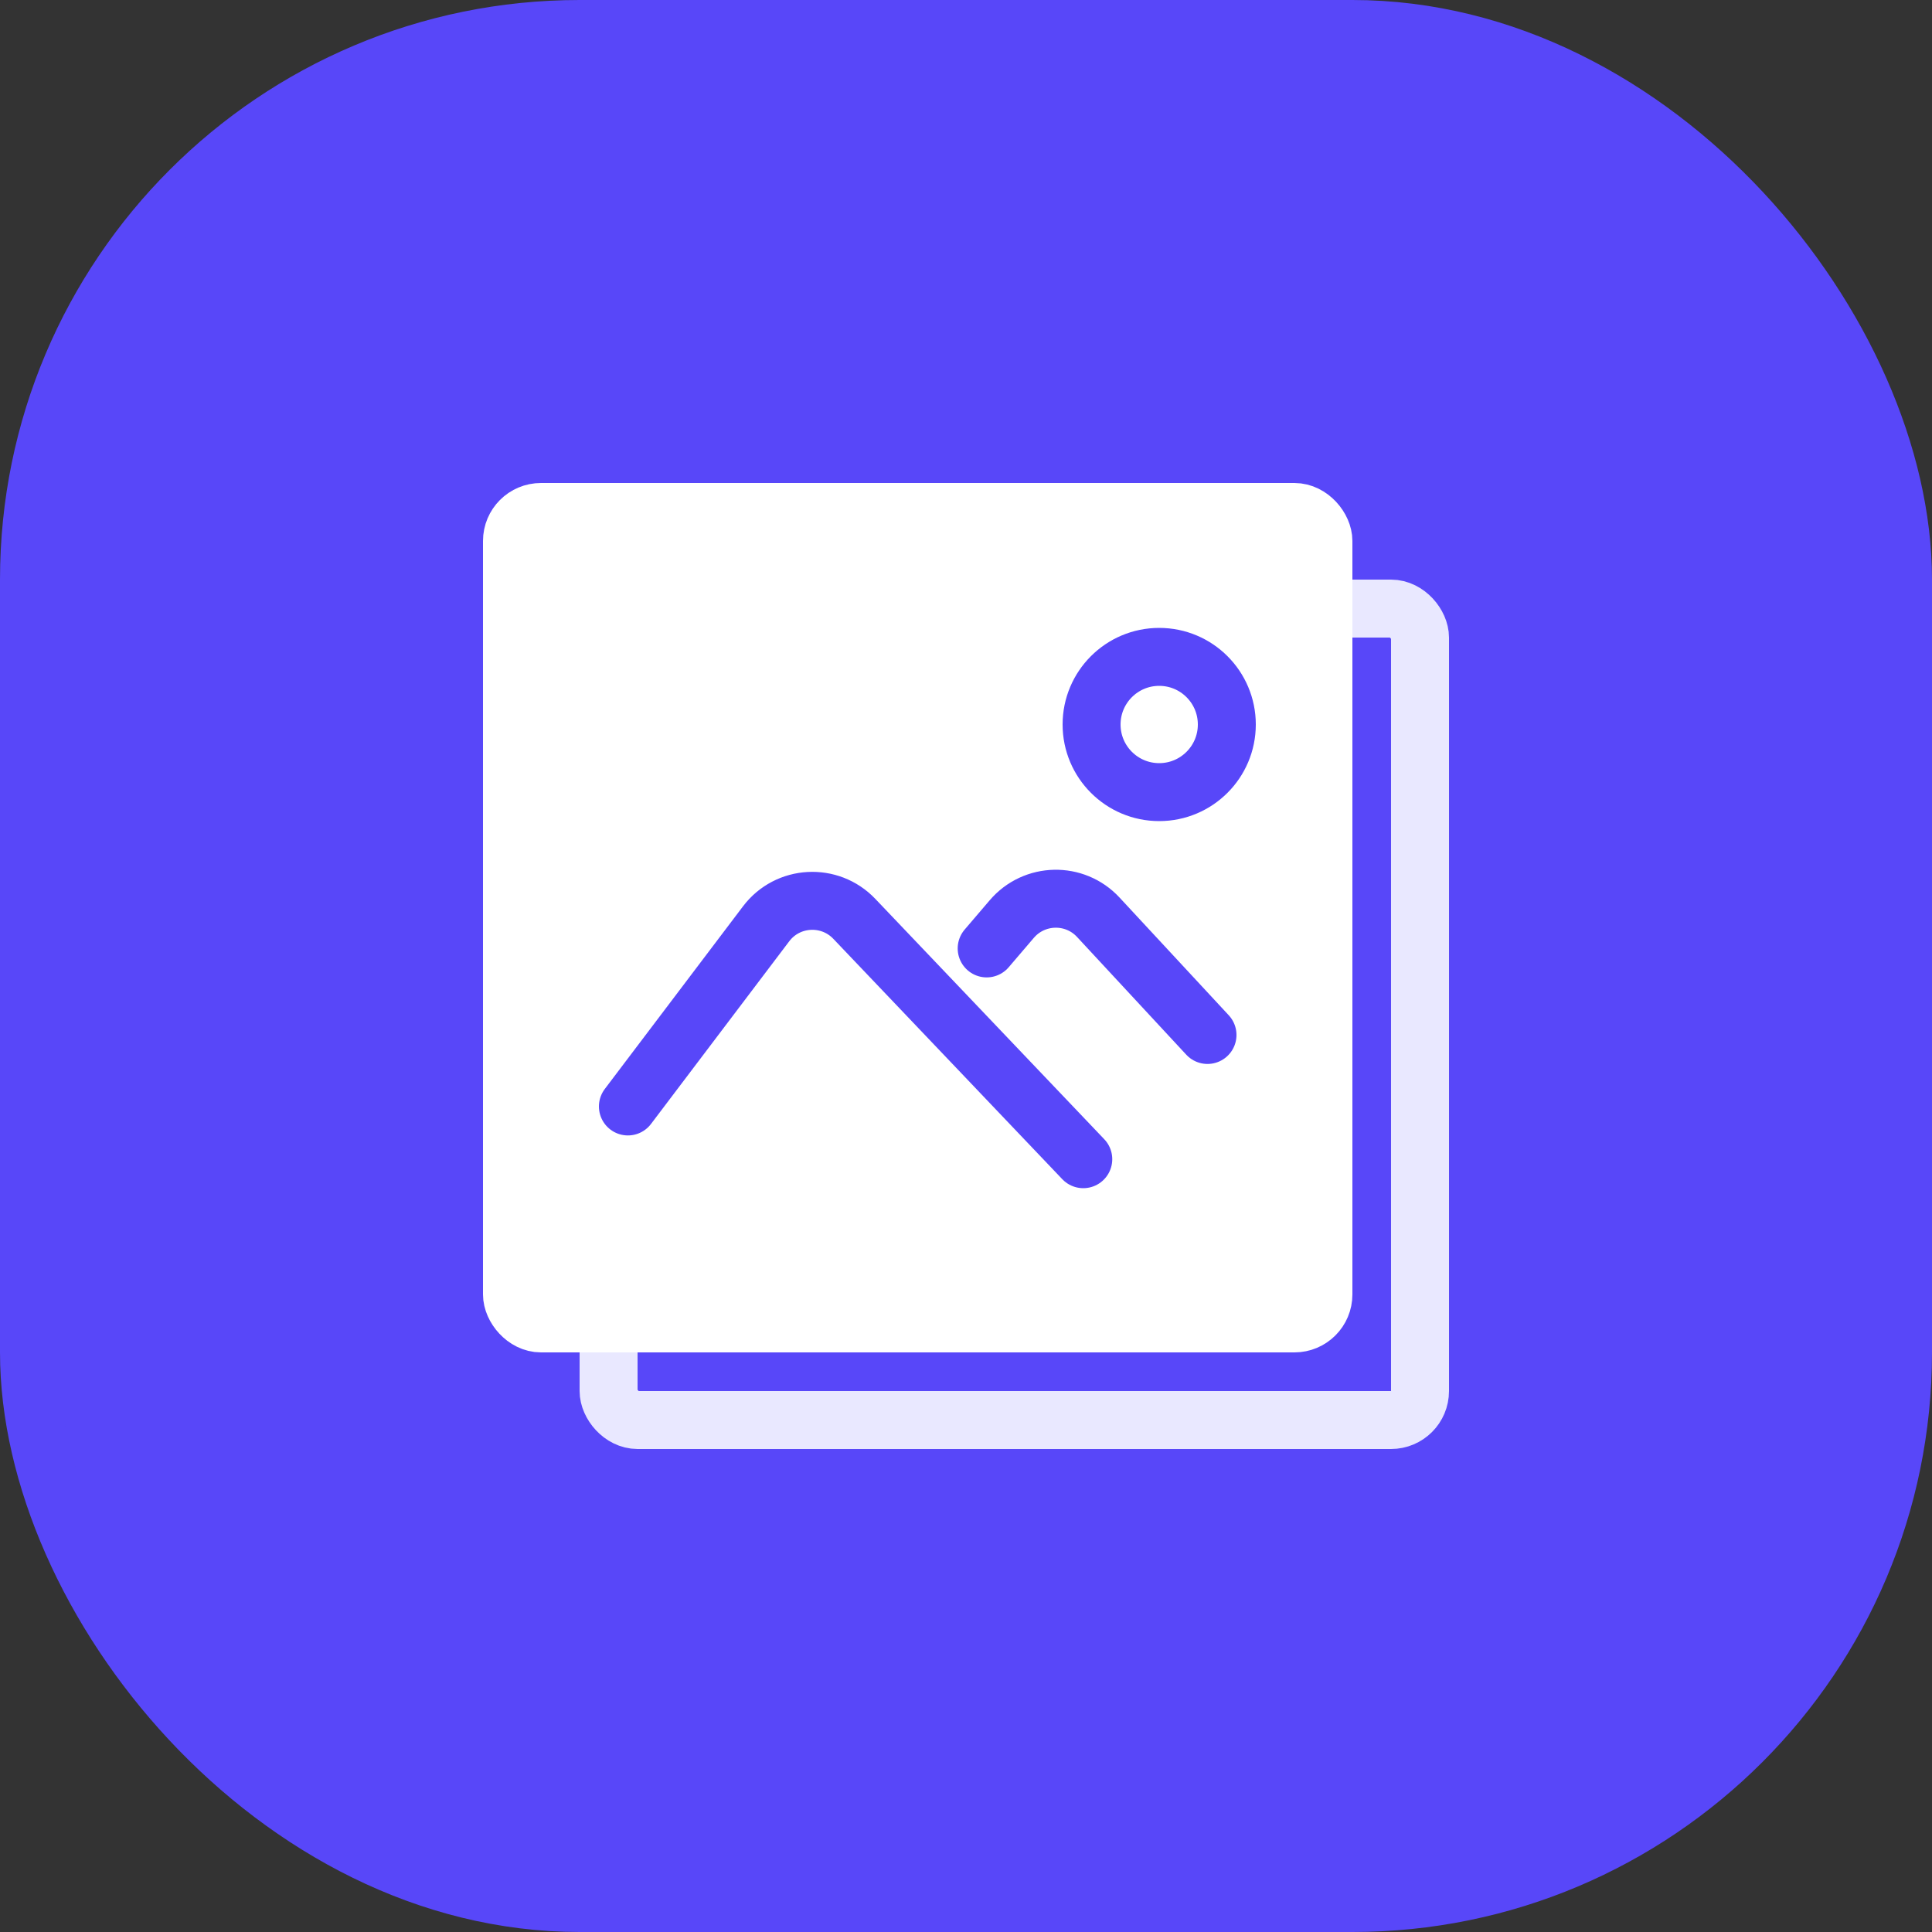 <svg width="20" height="20" viewBox="0 0 20 20" fill="none" xmlns="http://www.w3.org/2000/svg">
<rect x="0" y="0" width="20" height="20" fill="#333333" stroke="none"/>
<rect x="0.3" y="0.3" width="19.4" height="19.4" rx="5.7" fill="#5847F9" stroke="#5847F9" stroke-width="0.6"/>
<rect x="6.3" y="6.3" width="8.4" height="8.4" rx="0.3" stroke="#E9E8FF" stroke-width="0.6"/>
<rect x="5.3" y="5.3" width="8.4" height="8.4" rx="0.3" fill="white" stroke="white" stroke-width="0.6"/>
<path d="M6.5 11.454L7.931 9.563C8.154 9.268 8.589 9.244 8.844 9.512L11.214 12M10.214 9.818L10.473 9.515C10.706 9.241 11.126 9.232 11.37 9.496L12.5 10.714" stroke="#5847F9" stroke-width="0.6" stroke-linecap="round"/>
<circle cx="12" cy="7.5" r="0.7" stroke="#5847F9" stroke-width="0.6"/>
</svg>

